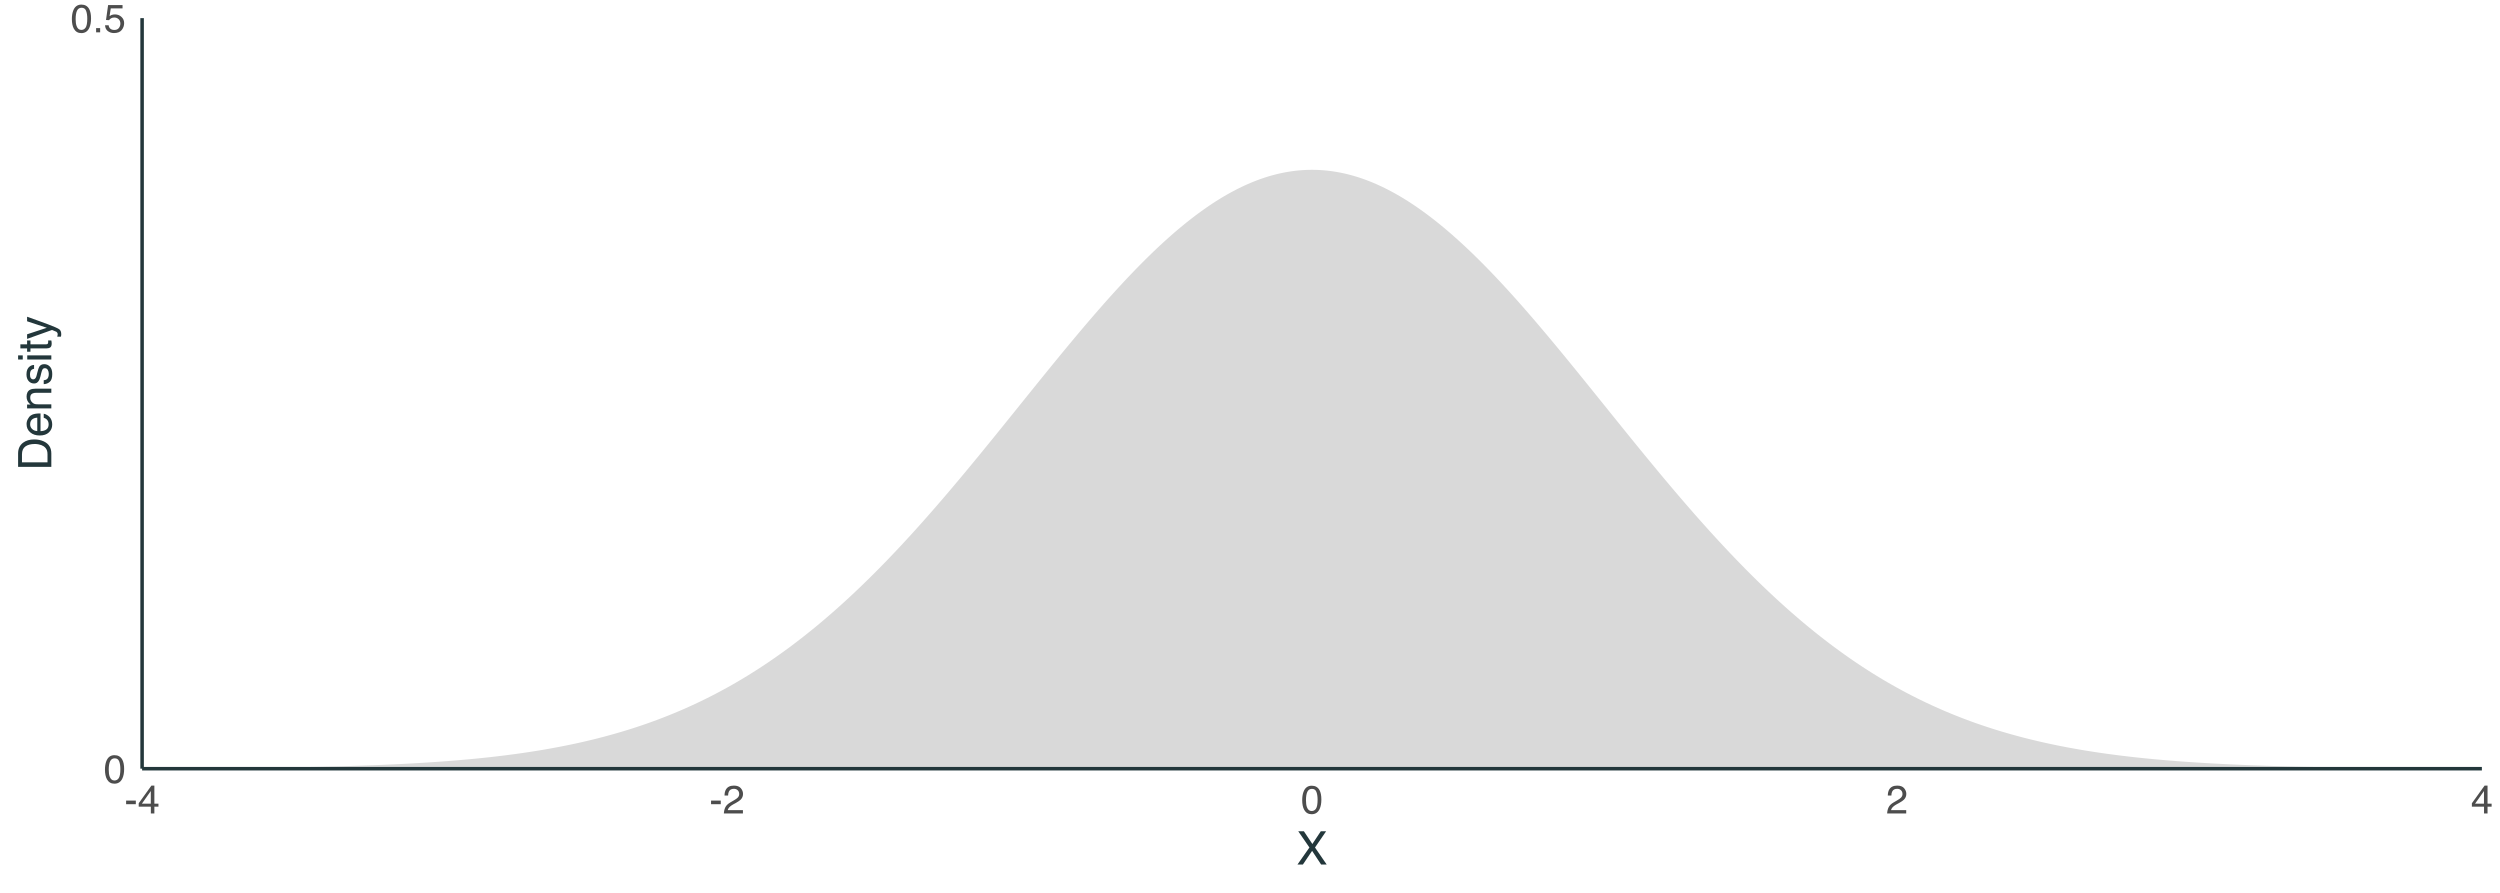 <?xml version="1.0" encoding="UTF-8"?>
<svg xmlns="http://www.w3.org/2000/svg" xmlns:xlink="http://www.w3.org/1999/xlink" width="756pt" height="270pt" viewBox="0 0 756 270" version="1.1">
<defs>
<g>
<symbol overflow="visible" id="glyph0-0">
<path style="stroke:none;" d="M 0.391 0 L 0.391 -8.609 L 7.219 -8.609 L 7.219 0 Z M 6.141 -1.078 L 6.141 -7.531 L 1.469 -7.531 L 1.469 -1.078 Z M 6.141 -1.078 "/>
</symbol>
<symbol overflow="visible" id="glyph0-1">
<path style="stroke:none;" d="M 3.25 -8.391 C 4.332 -8.391 5.117 -7.941 5.609 -7.047 C 5.984 -6.359 6.172 -5.41 6.172 -4.203 C 6.172 -3.066 6 -2.125 5.656 -1.375 C 5.164 -0.301 4.359 0.234 3.234 0.234 C 2.234 0.234 1.484 -0.203 0.984 -1.078 C 0.578 -1.816 0.375 -2.801 0.375 -4.031 C 0.375 -4.977 0.5 -5.797 0.75 -6.484 C 1.207 -7.754 2.039 -8.391 3.25 -8.391 Z M 3.234 -0.734 C 3.785 -0.734 4.223 -0.973 4.547 -1.453 C 4.867 -1.941 5.031 -2.848 5.031 -4.172 C 5.031 -5.117 4.91 -5.898 4.672 -6.516 C 4.441 -7.129 3.988 -7.438 3.312 -7.438 C 2.688 -7.438 2.227 -7.145 1.938 -6.562 C 1.656 -5.977 1.516 -5.117 1.516 -3.984 C 1.516 -3.129 1.609 -2.441 1.797 -1.922 C 2.078 -1.129 2.555 -0.734 3.234 -0.734 Z M 3.234 -0.734 "/>
</symbol>
<symbol overflow="visible" id="glyph0-2">
<path style="stroke:none;" d="M 1.031 -1.281 L 2.25 -1.281 L 2.25 0 L 1.031 0 Z M 1.031 -1.281 "/>
</symbol>
<symbol overflow="visible" id="glyph0-3">
<path style="stroke:none;" d="M 1.484 -2.141 C 1.555 -1.535 1.836 -1.117 2.328 -0.891 C 2.578 -0.773 2.863 -0.719 3.188 -0.719 C 3.812 -0.719 4.273 -0.914 4.578 -1.312 C 4.879 -1.707 5.031 -2.148 5.031 -2.641 C 5.031 -3.223 4.848 -3.676 4.484 -4 C 4.129 -4.32 3.703 -4.484 3.203 -4.484 C 2.836 -4.484 2.523 -4.41 2.266 -4.266 C 2.004 -4.129 1.785 -3.938 1.609 -3.688 L 0.688 -3.734 L 1.328 -8.25 L 5.688 -8.25 L 5.688 -7.234 L 2.125 -7.234 L 1.766 -4.906 C 1.961 -5.051 2.148 -5.16 2.328 -5.234 C 2.641 -5.359 3 -5.422 3.406 -5.422 C 4.176 -5.422 4.828 -5.172 5.359 -4.672 C 5.898 -4.18 6.172 -3.555 6.172 -2.797 C 6.172 -2.004 5.922 -1.301 5.422 -0.688 C 4.93 -0.082 4.148 0.219 3.078 0.219 C 2.398 0.219 1.797 0.023 1.266 -0.359 C 0.742 -0.742 0.453 -1.336 0.391 -2.141 Z M 1.484 -2.141 "/>
</symbol>
<symbol overflow="visible" id="glyph0-4">
<path style="stroke:none;" d="M 0.5 -3.891 L 3.438 -3.891 L 3.438 -2.797 L 0.5 -2.797 Z M 0.5 -3.891 "/>
</symbol>
<symbol overflow="visible" id="glyph0-5">
<path style="stroke:none;" d="M 3.969 -2.969 L 3.969 -6.781 L 1.281 -2.969 Z M 3.984 0 L 3.984 -2.047 L 0.312 -2.047 L 0.312 -3.078 L 4.156 -8.422 L 5.047 -8.422 L 5.047 -2.969 L 6.281 -2.969 L 6.281 -2.047 L 5.047 -2.047 L 5.047 0 Z M 3.984 0 "/>
</symbol>
<symbol overflow="visible" id="glyph0-6">
<path style="stroke:none;" d="M 0.375 0 C 0.414 -0.719 0.566 -1.344 0.828 -1.875 C 1.086 -2.414 1.594 -2.906 2.344 -3.344 L 3.469 -4 C 3.969 -4.289 4.32 -4.539 4.531 -4.75 C 4.852 -5.07 5.016 -5.441 5.016 -5.859 C 5.016 -6.348 4.863 -6.734 4.562 -7.016 C 4.27 -7.305 3.883 -7.453 3.406 -7.453 C 2.676 -7.453 2.176 -7.18 1.906 -6.641 C 1.75 -6.336 1.664 -5.93 1.656 -5.422 L 0.578 -5.422 C 0.586 -6.148 0.723 -6.742 0.984 -7.203 C 1.441 -8.016 2.25 -8.422 3.406 -8.422 C 4.363 -8.422 5.062 -8.16 5.5 -7.641 C 5.945 -7.117 6.172 -6.539 6.172 -5.906 C 6.172 -5.238 5.938 -4.664 5.469 -4.188 C 5.195 -3.906 4.707 -3.566 4 -3.172 L 3.188 -2.734 C 2.812 -2.523 2.516 -2.32 2.297 -2.125 C 1.898 -1.789 1.648 -1.414 1.547 -1 L 6.141 -1 L 6.141 0 Z M 0.375 0 "/>
</symbol>
<symbol overflow="visible" id="glyph1-0">
<path style="stroke:none;" d="M 0.453 0 L 0.453 -10.047 L 8.422 -10.047 L 8.422 0 Z M 7.172 -1.266 L 7.172 -8.781 L 1.703 -8.781 L 1.703 -1.266 Z M 7.172 -1.266 "/>
</symbol>
<symbol overflow="visible" id="glyph1-1">
<path style="stroke:none;" d="M 1.922 0 L 0.281 0 L 3.891 -5.141 L 0.516 -10.047 L 2.219 -10.047 L 4.781 -6.203 L 7.328 -10.047 L 8.938 -10.047 L 5.578 -5.141 L 9.109 0 L 7.422 0 L 4.703 -4.125 Z M 1.922 0 "/>
</symbol>
<symbol overflow="visible" id="glyph2-0">
<path style="stroke:none;" d="M 0 -0.453 L -10.047 -0.453 L -10.047 -8.422 L 0 -8.422 Z M -1.266 -7.172 L -8.781 -7.172 L -8.781 -1.703 L -1.266 -1.703 Z M -1.266 -7.172 "/>
</symbol>
<symbol overflow="visible" id="glyph2-1">
<path style="stroke:none;" d="M -1.156 -4.922 C -1.156 -5.379 -1.207 -5.758 -1.312 -6.062 C -1.488 -6.582 -1.828 -7.016 -2.328 -7.359 C -2.734 -7.629 -3.254 -7.82 -3.891 -7.938 C -4.266 -8.008 -4.613 -8.047 -4.938 -8.047 C -6.188 -8.047 -7.156 -7.797 -7.844 -7.297 C -8.531 -6.805 -8.875 -6.008 -8.875 -4.906 L -8.875 -2.5 L -1.156 -2.5 Z M -10.047 -1.125 L -10.047 -5.203 C -10.047 -6.578 -9.555 -7.645 -8.578 -8.406 C -7.691 -9.082 -6.555 -9.422 -5.172 -9.422 C -4.109 -9.422 -3.145 -9.223 -2.281 -8.828 C -0.758 -8.117 0 -6.906 0 -5.188 L 0 -1.125 Z M -10.047 -1.125 "/>
</symbol>
<symbol overflow="visible" id="glyph2-2">
<path style="stroke:none;" d="M -7.484 -3.953 C -7.484 -4.473 -7.359 -4.973 -7.109 -5.453 C -6.867 -5.941 -6.555 -6.316 -6.172 -6.578 C -5.805 -6.828 -5.375 -6.988 -4.875 -7.062 C -4.539 -7.133 -4.004 -7.172 -3.266 -7.172 L -3.266 -1.812 C -2.523 -1.832 -1.93 -2.004 -1.484 -2.328 C -1.035 -2.66 -0.812 -3.172 -0.812 -3.859 C -0.812 -4.504 -1.02 -5.02 -1.438 -5.406 C -1.688 -5.625 -1.973 -5.773 -2.297 -5.859 L -2.297 -7.078 C -2.023 -7.047 -1.723 -6.938 -1.391 -6.75 C -1.066 -6.57 -0.801 -6.375 -0.594 -6.156 C -0.227 -5.781 0.02 -5.316 0.156 -4.766 C 0.227 -4.473 0.266 -4.141 0.266 -3.766 C 0.266 -2.848 -0.066 -2.07 -0.734 -1.438 C -1.398 -0.812 -2.328 -0.5 -3.516 -0.5 C -4.691 -0.5 -5.645 -0.816 -6.375 -1.453 C -7.113 -2.086 -7.484 -2.922 -7.484 -3.953 Z M -4.25 -5.906 C -4.781 -5.863 -5.207 -5.75 -5.531 -5.562 C -6.113 -5.227 -6.406 -4.664 -6.406 -3.875 C -6.406 -3.312 -6.203 -2.836 -5.797 -2.453 C -5.391 -2.066 -4.875 -1.863 -4.25 -1.844 Z M -7.5 -3.828 Z M -7.5 -3.828 "/>
</symbol>
<symbol overflow="visible" id="glyph2-3">
<path style="stroke:none;" d="M -7.328 -0.906 L -7.328 -2.078 L -6.281 -2.078 C -6.707 -2.422 -7.016 -2.785 -7.203 -3.172 C -7.391 -3.555 -7.484 -3.988 -7.484 -4.469 C -7.484 -5.5 -7.125 -6.195 -6.406 -6.562 C -6 -6.77 -5.43 -6.875 -4.703 -6.875 L 0 -6.875 L 0 -5.625 L -4.609 -5.625 C -5.055 -5.625 -5.414 -5.555 -5.688 -5.422 C -6.145 -5.203 -6.375 -4.805 -6.375 -4.234 C -6.375 -3.941 -6.348 -3.703 -6.297 -3.516 C -6.191 -3.18 -5.988 -2.883 -5.688 -2.625 C -5.445 -2.414 -5.195 -2.281 -4.938 -2.219 C -4.676 -2.164 -4.305 -2.141 -3.828 -2.141 L 0 -2.141 L 0 -0.906 Z M -7.5 -3.797 Z M -7.5 -3.797 "/>
</symbol>
<symbol overflow="visible" id="glyph2-4">
<path style="stroke:none;" d="M -2.297 -1.641 C -1.891 -1.672 -1.578 -1.77 -1.359 -1.938 C -0.961 -2.25 -0.766 -2.789 -0.766 -3.562 C -0.766 -4.008 -0.863 -4.406 -1.062 -4.75 C -1.258 -5.102 -1.562 -5.281 -1.969 -5.281 C -2.289 -5.281 -2.531 -5.141 -2.688 -4.859 C -2.789 -4.68 -2.91 -4.332 -3.047 -3.812 L -3.281 -2.828 C -3.438 -2.203 -3.613 -1.742 -3.812 -1.453 C -4.145 -0.922 -4.602 -0.656 -5.188 -0.656 C -5.883 -0.656 -6.445 -0.906 -6.875 -1.406 C -7.301 -1.906 -7.516 -2.578 -7.516 -3.422 C -7.516 -4.523 -7.191 -5.316 -6.547 -5.797 C -6.129 -6.109 -5.688 -6.258 -5.219 -6.25 L -5.219 -5.094 C -5.5 -5.062 -5.75 -4.961 -5.969 -4.797 C -6.289 -4.516 -6.453 -4.023 -6.453 -3.328 C -6.453 -2.859 -6.363 -2.504 -6.188 -2.266 C -6.008 -2.023 -5.773 -1.906 -5.484 -1.906 C -5.172 -1.906 -4.914 -2.062 -4.719 -2.375 C -4.602 -2.562 -4.504 -2.832 -4.422 -3.188 L -4.219 -4 C -4.008 -4.883 -3.805 -5.477 -3.609 -5.781 C -3.285 -6.258 -2.789 -6.5 -2.125 -6.5 C -1.469 -6.5 -0.898 -6.25 -0.422 -5.75 C 0.047 -5.258 0.281 -4.508 0.281 -3.5 C 0.281 -2.406 0.035 -1.629 -0.453 -1.172 C -0.953 -0.723 -1.566 -0.484 -2.297 -0.453 Z M -7.5 -3.453 Z M -7.5 -3.453 "/>
</symbol>
<symbol overflow="visible" id="glyph2-5">
<path style="stroke:none;" d="M -7.281 -0.906 L -7.281 -2.156 L 0 -2.156 L 0 -0.906 Z M -10.047 -0.906 L -10.047 -2.156 L -8.641 -2.156 L -8.641 -0.906 Z M -10.047 -0.906 "/>
</symbol>
<symbol overflow="visible" id="glyph2-6">
<path style="stroke:none;" d="M -9.359 -1.156 L -9.359 -2.391 L -7.328 -2.391 L -7.328 -3.562 L -6.312 -3.562 L -6.312 -2.391 L -1.531 -2.391 C -1.281 -2.391 -1.113 -2.477 -1.031 -2.656 C -0.977 -2.75 -0.953 -2.906 -0.953 -3.125 C -0.953 -3.188 -0.953 -3.25 -0.953 -3.312 C -0.953 -3.383 -0.957 -3.469 -0.969 -3.562 L 0 -3.562 C 0.039 -3.414 0.066 -3.266 0.078 -3.109 C 0.098 -2.961 0.109 -2.801 0.109 -2.625 C 0.109 -2.051 -0.035 -1.66 -0.328 -1.453 C -0.617 -1.254 -1 -1.156 -1.469 -1.156 L -6.312 -1.156 L -6.312 -0.156 L -7.328 -0.156 L -7.328 -1.156 Z M -9.359 -1.156 "/>
</symbol>
<symbol overflow="visible" id="glyph2-7">
<path style="stroke:none;" d="M -7.328 -5.469 L -7.328 -6.844 C -6.859 -6.664 -5.785 -6.281 -4.109 -5.688 C -2.848 -5.238 -1.82 -4.863 -1.031 -4.562 C 0.832 -3.852 1.969 -3.352 2.375 -3.062 C 2.789 -2.77 3 -2.266 3 -1.547 C 3 -1.379 2.988 -1.25 2.969 -1.156 C 2.957 -1.062 2.938 -0.945 2.906 -0.812 L 1.781 -0.812 C 1.844 -1.02 1.879 -1.172 1.891 -1.266 C 1.91 -1.367 1.922 -1.457 1.922 -1.531 C 1.922 -1.75 1.879 -1.91 1.797 -2.016 C 1.723 -2.129 1.633 -2.223 1.531 -2.297 C 1.488 -2.316 1.297 -2.395 0.953 -2.531 C 0.617 -2.676 0.375 -2.781 0.219 -2.844 L -7.328 -0.141 L -7.328 -1.531 L -1.359 -3.5 Z M -7.5 -3.5 Z M -7.5 -3.5 "/>
</symbol>
</g>
<clipPath id="clip1">
  <path d="M 42.973 51 L 750.523 51 L 750.523 232.449 L 42.973 232.449 Z M 42.973 51 "/>
</clipPath>
</defs>
<g id="surface4">
<rect x="0" y="0" width="756" height="270" style="fill:rgb(100%,100%,100%);fill-opacity:1;stroke:none;"/>
<g clip-path="url(#clip1)" clip-rule="nonzero">
<path style=" stroke:none;fill-rule:nonzero;fill:rgb(85.098%,85.098%,85.098%);fill-opacity:1;" d="M 42.973 232.387 L 43.855 232.387 L 44.738 232.383 L 45.625 232.379 L 46.508 232.379 L 47.395 232.375 L 49.16 232.367 L 50.047 232.367 L 50.93 232.363 L 51.816 232.359 L 52.699 232.355 L 53.586 232.352 L 55.352 232.344 L 56.238 232.34 L 57.121 232.336 L 58.008 232.332 L 58.891 232.324 L 59.773 232.32 L 60.66 232.316 L 61.543 232.312 L 62.43 232.305 L 63.312 232.301 L 64.199 232.293 L 65.082 232.289 L 65.965 232.281 L 66.852 232.277 L 67.734 232.27 L 68.621 232.262 L 69.504 232.258 L 70.387 232.25 L 71.273 232.242 L 72.156 232.234 L 73.043 232.227 L 73.926 232.219 L 74.812 232.207 L 76.578 232.191 L 77.465 232.18 L 78.348 232.172 L 79.234 232.16 L 80.117 232.152 L 81 232.141 L 81.887 232.129 L 82.77 232.117 L 83.656 232.105 L 84.539 232.094 L 85.426 232.078 L 87.191 232.055 L 88.078 232.039 L 88.961 232.023 L 89.848 232.008 L 91.613 231.977 L 92.5 231.961 L 93.383 231.945 L 94.27 231.926 L 95.152 231.91 L 96.039 231.891 L 97.805 231.852 L 98.691 231.828 L 99.574 231.809 L 100.461 231.785 L 101.344 231.766 L 102.227 231.742 L 103.113 231.719 L 103.996 231.691 L 104.883 231.668 L 105.766 231.641 L 106.652 231.613 L 108.418 231.559 L 109.305 231.527 L 110.188 231.496 L 111.074 231.465 L 112.84 231.402 L 113.727 231.367 L 114.609 231.332 L 115.496 231.297 L 116.379 231.258 L 117.266 231.219 L 119.031 231.141 L 119.918 231.098 L 120.801 231.055 L 121.688 231.012 L 123.453 230.918 L 124.34 230.871 L 125.223 230.82 L 126.109 230.773 L 126.992 230.719 L 127.875 230.668 L 128.762 230.609 L 129.645 230.555 L 130.531 230.496 L 131.414 230.438 L 132.301 230.375 L 134.066 230.25 L 134.953 230.184 L 135.836 230.113 L 136.723 230.043 L 137.605 229.973 L 138.488 229.898 L 139.375 229.824 L 140.258 229.746 L 141.145 229.668 L 142.027 229.586 L 142.914 229.504 L 143.797 229.418 L 144.68 229.328 L 145.566 229.238 L 146.449 229.148 L 147.336 229.051 L 148.219 228.957 L 149.102 228.855 L 149.988 228.754 L 150.871 228.648 L 151.758 228.543 L 152.641 228.434 L 153.527 228.32 L 154.41 228.207 L 155.293 228.09 L 156.18 227.969 L 157.062 227.844 L 157.949 227.719 L 158.832 227.59 L 159.715 227.457 L 160.602 227.32 L 161.484 227.184 L 162.371 227.043 L 163.254 226.898 L 164.141 226.75 L 165.023 226.598 L 165.906 226.441 L 166.793 226.281 L 167.676 226.121 L 168.562 225.957 L 170.328 225.613 L 171.215 225.438 L 172.098 225.254 L 172.984 225.07 L 173.867 224.883 L 174.754 224.688 L 175.637 224.492 L 176.52 224.293 L 177.406 224.086 L 178.289 223.875 L 179.176 223.664 L 180.059 223.445 L 180.941 223.223 L 181.828 222.992 L 182.711 222.762 L 183.598 222.523 L 184.48 222.281 L 185.367 222.035 L 186.25 221.785 L 187.133 221.527 L 188.02 221.27 L 188.902 221 L 189.789 220.73 L 190.672 220.453 L 191.555 220.172 L 192.441 219.883 L 193.324 219.59 L 194.211 219.293 L 195.094 218.988 L 195.98 218.68 L 196.863 218.363 L 197.746 218.043 L 198.633 217.715 L 199.516 217.383 L 200.402 217.043 L 201.285 216.695 L 202.168 216.344 L 203.055 215.988 L 203.938 215.625 L 204.824 215.254 L 205.707 214.879 L 206.594 214.496 L 207.477 214.105 L 208.359 213.711 L 209.246 213.309 L 210.129 212.898 L 211.016 212.484 L 211.898 212.059 L 212.781 211.629 L 213.668 211.195 L 214.551 210.75 L 215.438 210.301 L 216.32 209.844 L 217.203 209.379 L 218.09 208.906 L 218.973 208.426 L 219.859 207.941 L 220.742 207.445 L 221.629 206.945 L 222.512 206.438 L 223.395 205.922 L 224.281 205.398 L 225.164 204.867 L 226.051 204.328 L 226.934 203.781 L 227.816 203.227 L 228.703 202.664 L 229.586 202.094 L 230.473 201.516 L 231.355 200.93 L 232.242 200.336 L 233.125 199.734 L 234.008 199.125 L 234.895 198.508 L 235.777 197.883 L 236.664 197.25 L 237.547 196.609 L 238.43 195.961 L 239.316 195.305 L 240.199 194.641 L 241.086 193.965 L 241.969 193.285 L 242.855 192.594 L 243.738 191.898 L 244.621 191.191 L 245.508 190.477 L 246.391 189.758 L 247.277 189.027 L 248.16 188.289 L 249.043 187.543 L 249.93 186.789 L 250.812 186.027 L 251.699 185.258 L 252.582 184.48 L 253.469 183.691 L 254.352 182.898 L 255.234 182.098 L 256.121 181.289 L 257.004 180.473 L 257.891 179.645 L 258.773 178.812 L 259.656 177.973 L 260.543 177.125 L 261.426 176.27 L 262.312 175.406 L 263.195 174.535 L 264.082 173.656 L 264.965 172.77 L 265.848 171.879 L 266.734 170.977 L 267.617 170.07 L 268.504 169.156 L 269.387 168.234 L 270.27 167.305 L 271.156 166.371 L 272.039 165.43 L 272.926 164.48 L 273.809 163.527 L 274.695 162.566 L 275.578 161.598 L 276.461 160.625 L 277.348 159.645 L 278.23 158.66 L 279.117 157.668 L 280.883 155.668 L 281.77 154.656 L 282.652 153.645 L 283.539 152.625 L 284.422 151.602 L 285.309 150.57 L 286.191 149.539 L 287.074 148.5 L 287.961 147.457 L 288.844 146.406 L 289.73 145.355 L 290.613 144.301 L 291.496 143.242 L 292.383 142.176 L 293.266 141.109 L 294.152 140.039 L 295.035 138.965 L 295.922 137.891 L 296.805 136.812 L 297.688 135.73 L 298.574 134.645 L 299.457 133.559 L 300.344 132.469 L 301.227 131.379 L 302.109 130.285 L 302.996 129.191 L 303.879 128.098 L 304.766 127 L 305.648 125.902 L 306.535 124.805 L 308.301 122.609 L 309.188 121.512 L 310.07 120.414 L 310.957 119.316 L 312.723 117.121 L 313.609 116.027 L 314.492 114.934 L 315.379 113.84 L 316.262 112.75 L 317.145 111.664 L 318.031 110.578 L 318.914 109.492 L 319.801 108.414 L 320.684 107.336 L 321.57 106.262 L 323.336 104.121 L 324.223 103.059 L 325.105 102 L 325.992 100.945 L 327.758 98.852 L 328.645 97.812 L 329.527 96.777 L 330.414 95.75 L 331.297 94.73 L 332.184 93.711 L 333.066 92.703 L 333.949 91.699 L 334.836 90.703 L 335.719 89.715 L 336.605 88.734 L 337.488 87.762 L 338.371 86.797 L 339.258 85.84 L 340.141 84.891 L 341.027 83.949 L 341.91 83.02 L 342.797 82.098 L 343.68 81.184 L 344.562 80.281 L 345.449 79.391 L 346.332 78.508 L 347.219 77.637 L 348.102 76.773 L 348.984 75.922 L 349.871 75.082 L 350.754 74.254 L 351.641 73.438 L 352.523 72.633 L 353.41 71.84 L 354.293 71.059 L 355.176 70.289 L 356.062 69.535 L 356.945 68.793 L 357.832 68.062 L 358.715 67.344 L 359.598 66.641 L 360.484 65.953 L 361.367 65.277 L 362.254 64.613 L 363.137 63.969 L 364.023 63.336 L 364.906 62.715 L 365.789 62.113 L 366.676 61.523 L 367.559 60.949 L 368.445 60.391 L 369.328 59.848 L 370.211 59.32 L 371.098 58.812 L 371.98 58.316 L 372.867 57.836 L 373.75 57.371 L 374.637 56.926 L 375.52 56.496 L 376.402 56.082 L 377.289 55.684 L 378.172 55.305 L 379.059 54.938 L 379.941 54.594 L 380.824 54.262 L 381.711 53.953 L 382.594 53.656 L 383.48 53.379 L 384.363 53.121 L 385.25 52.879 L 386.133 52.652 L 387.016 52.445 L 387.902 52.258 L 388.785 52.086 L 389.672 51.934 L 390.555 51.797 L 391.438 51.68 L 392.324 51.578 L 393.207 51.5 L 394.094 51.434 L 394.977 51.391 L 395.863 51.363 L 396.746 51.352 L 397.629 51.363 L 398.516 51.391 L 399.398 51.434 L 400.285 51.5 L 401.168 51.578 L 402.051 51.68 L 402.938 51.797 L 403.82 51.934 L 404.707 52.086 L 405.59 52.258 L 406.473 52.445 L 407.359 52.652 L 408.242 52.879 L 409.129 53.121 L 410.012 53.379 L 410.898 53.656 L 411.781 53.953 L 412.664 54.262 L 413.551 54.594 L 414.434 54.938 L 415.32 55.305 L 416.203 55.684 L 417.086 56.082 L 417.973 56.496 L 418.855 56.926 L 419.742 57.371 L 420.625 57.836 L 421.512 58.316 L 422.395 58.812 L 423.277 59.32 L 424.164 59.848 L 425.047 60.391 L 425.934 60.949 L 426.816 61.523 L 427.699 62.113 L 428.586 62.715 L 429.469 63.336 L 430.355 63.969 L 431.238 64.613 L 432.125 65.277 L 433.008 65.953 L 433.891 66.641 L 434.777 67.344 L 435.66 68.062 L 436.547 68.793 L 437.43 69.535 L 438.312 70.289 L 439.199 71.059 L 440.082 71.84 L 440.969 72.633 L 441.852 73.438 L 442.738 74.254 L 443.621 75.082 L 444.504 75.922 L 445.391 76.773 L 446.273 77.637 L 447.16 78.508 L 448.043 79.391 L 448.926 80.281 L 449.812 81.184 L 450.695 82.098 L 451.582 83.02 L 452.465 83.949 L 453.352 84.891 L 454.234 85.84 L 455.117 86.797 L 456.004 87.762 L 456.887 88.734 L 457.773 89.715 L 458.656 90.703 L 459.539 91.699 L 460.426 92.703 L 461.309 93.711 L 462.195 94.73 L 463.078 95.75 L 463.965 96.777 L 464.848 97.812 L 465.73 98.852 L 466.617 99.898 L 467.5 100.945 L 468.387 102 L 469.27 103.059 L 470.152 104.121 L 471.039 105.191 L 471.922 106.262 L 472.809 107.336 L 473.691 108.414 L 474.578 109.492 L 476.344 111.664 L 477.23 112.75 L 478.113 113.84 L 479 114.934 L 480.766 117.121 L 481.652 118.219 L 482.535 119.316 L 483.422 120.414 L 484.305 121.512 L 485.191 122.609 L 486.957 124.805 L 487.844 125.902 L 488.727 127 L 489.613 128.098 L 491.379 130.285 L 492.266 131.379 L 493.148 132.469 L 494.035 133.559 L 495.801 135.73 L 496.688 136.812 L 497.57 137.891 L 498.457 138.965 L 499.34 140.039 L 500.227 141.109 L 501.992 143.242 L 502.879 144.301 L 503.762 145.355 L 504.648 146.406 L 505.531 147.457 L 506.414 148.5 L 507.301 149.539 L 508.184 150.57 L 509.07 151.602 L 509.953 152.625 L 510.84 153.645 L 512.605 155.668 L 513.492 156.668 L 514.375 157.668 L 515.262 158.66 L 516.145 159.645 L 517.027 160.625 L 517.914 161.598 L 518.797 162.566 L 519.684 163.527 L 520.566 164.48 L 521.453 165.43 L 522.336 166.371 L 523.219 167.305 L 524.105 168.234 L 524.988 169.156 L 525.875 170.07 L 526.758 170.977 L 527.641 171.879 L 528.527 172.77 L 529.41 173.656 L 530.297 174.535 L 531.18 175.406 L 532.066 176.27 L 532.949 177.125 L 533.832 177.973 L 534.719 178.812 L 535.602 179.645 L 536.488 180.473 L 537.371 181.289 L 538.254 182.098 L 539.141 182.898 L 540.023 183.691 L 540.91 184.48 L 541.793 185.258 L 542.68 186.027 L 543.562 186.789 L 544.445 187.543 L 545.332 188.289 L 546.215 189.027 L 547.102 189.758 L 547.984 190.477 L 548.867 191.191 L 549.754 191.898 L 550.637 192.594 L 551.523 193.285 L 552.406 193.965 L 553.293 194.641 L 554.176 195.305 L 555.059 195.961 L 555.945 196.609 L 556.828 197.25 L 557.715 197.883 L 558.598 198.508 L 559.48 199.125 L 560.367 199.734 L 561.25 200.336 L 562.137 200.93 L 563.02 201.516 L 563.906 202.094 L 564.789 202.664 L 565.672 203.227 L 566.559 203.781 L 567.441 204.328 L 568.328 204.867 L 569.211 205.398 L 570.094 205.922 L 570.98 206.438 L 571.863 206.945 L 572.75 207.445 L 573.633 207.941 L 574.52 208.426 L 575.402 208.906 L 576.285 209.379 L 577.172 209.844 L 578.055 210.301 L 578.941 210.75 L 579.824 211.195 L 580.707 211.629 L 581.594 212.059 L 582.477 212.484 L 583.363 212.898 L 584.246 213.309 L 585.129 213.711 L 586.016 214.105 L 586.898 214.496 L 587.785 214.879 L 588.668 215.254 L 589.555 215.625 L 590.438 215.988 L 591.32 216.344 L 592.207 216.695 L 593.09 217.043 L 593.977 217.383 L 594.859 217.715 L 595.742 218.043 L 596.629 218.363 L 597.512 218.68 L 598.398 218.988 L 599.281 219.293 L 600.168 219.59 L 601.051 219.883 L 601.934 220.172 L 602.82 220.453 L 603.703 220.73 L 604.59 221 L 605.473 221.27 L 606.355 221.527 L 607.242 221.785 L 608.125 222.035 L 609.012 222.281 L 609.895 222.523 L 610.781 222.762 L 612.547 223.223 L 613.434 223.445 L 614.316 223.664 L 615.203 223.875 L 616.086 224.086 L 616.969 224.293 L 617.855 224.492 L 618.738 224.688 L 619.625 224.883 L 620.508 225.07 L 621.395 225.254 L 622.277 225.438 L 623.16 225.613 L 624.047 225.785 L 624.93 225.957 L 625.816 226.121 L 627.582 226.441 L 628.469 226.598 L 629.352 226.75 L 630.238 226.898 L 631.121 227.043 L 632.008 227.184 L 633.773 227.457 L 634.66 227.59 L 635.543 227.719 L 636.43 227.844 L 637.312 227.969 L 638.195 228.09 L 639.082 228.207 L 639.965 228.32 L 640.852 228.434 L 641.734 228.543 L 642.621 228.648 L 643.504 228.754 L 644.387 228.855 L 645.273 228.957 L 646.156 229.051 L 647.043 229.148 L 648.809 229.328 L 649.695 229.418 L 650.578 229.504 L 651.465 229.586 L 652.348 229.668 L 653.234 229.746 L 654.117 229.824 L 655 229.898 L 655.887 229.973 L 656.77 230.043 L 657.656 230.113 L 658.539 230.184 L 659.422 230.25 L 660.309 230.312 L 661.191 230.375 L 662.078 230.438 L 662.961 230.496 L 663.848 230.555 L 664.73 230.609 L 665.613 230.668 L 666.5 230.719 L 667.383 230.773 L 668.27 230.82 L 669.152 230.871 L 670.035 230.918 L 670.922 230.965 L 671.805 231.012 L 672.691 231.055 L 674.457 231.141 L 675.344 231.18 L 676.227 231.219 L 677.113 231.258 L 677.996 231.297 L 678.883 231.332 L 680.648 231.402 L 681.535 231.434 L 682.418 231.465 L 683.305 231.496 L 685.07 231.559 L 685.957 231.586 L 686.84 231.613 L 687.727 231.641 L 688.609 231.668 L 689.496 231.691 L 690.379 231.719 L 691.262 231.742 L 692.148 231.766 L 693.031 231.785 L 693.918 231.809 L 694.801 231.828 L 695.684 231.852 L 696.57 231.871 L 697.453 231.891 L 698.34 231.91 L 699.223 231.926 L 700.109 231.945 L 701.875 231.977 L 702.762 231.992 L 703.645 232.008 L 704.531 232.023 L 706.297 232.055 L 707.184 232.066 L 708.066 232.078 L 708.953 232.094 L 709.836 232.105 L 710.723 232.117 L 712.488 232.141 L 713.375 232.152 L 714.258 232.16 L 715.145 232.172 L 716.027 232.18 L 716.91 232.191 L 717.797 232.199 L 718.68 232.207 L 719.566 232.219 L 720.449 232.227 L 721.336 232.234 L 723.102 232.25 L 723.988 232.258 L 724.871 232.262 L 725.758 232.27 L 726.641 232.277 L 727.523 232.281 L 728.41 232.289 L 729.293 232.293 L 730.18 232.301 L 731.062 232.305 L 731.949 232.312 L 733.715 232.32 L 734.602 232.324 L 735.484 232.332 L 736.371 232.336 L 738.137 232.344 L 739.023 232.348 L 739.906 232.352 L 740.793 232.355 L 741.676 232.359 L 742.562 232.363 L 743.445 232.367 L 744.328 232.367 L 745.215 232.371 L 746.098 232.375 L 746.984 232.379 L 747.867 232.379 L 748.75 232.383 L 749.637 232.387 L 750.52 232.387 L 750.52 232.449 L 42.973 232.449 Z M 42.973 232.387 "/>
</g>
<path style="fill:none;stroke-width:1.067;stroke-linecap:butt;stroke-linejoin:round;stroke:rgb(13.725%,21.569%,23.137%);stroke-opacity:1;stroke-miterlimit:10;" d="M 42.973 232.449 L 42.973 5.48 "/>
<g style="fill:rgb(30.196%,30.196%,30.196%);fill-opacity:1;">
  <use xlink:href="#glyph0-1" x="31.367" y="236.754"/>
</g>
<g style="fill:rgb(30.196%,30.196%,30.196%);fill-opacity:1;">
  <use xlink:href="#glyph0-1" x="21.359" y="9.781"/>
  <use xlink:href="#glyph0-2" x="28.033" y="9.781"/>
  <use xlink:href="#glyph0-3" x="31.367" y="9.781"/>
</g>
<path style="fill:none;stroke-width:1.067;stroke-linecap:butt;stroke-linejoin:round;stroke:rgb(13.725%,21.569%,23.137%);stroke-opacity:1;stroke-miterlimit:10;" d="M 42.973 232.449 L 750.52 232.449 "/>
<g style="fill:rgb(30.196%,30.196%,30.196%);fill-opacity:1;">
  <use xlink:href="#glyph0-4" x="37.637" y="245.988"/>
  <use xlink:href="#glyph0-5" x="41.633" y="245.988"/>
</g>
<g style="fill:rgb(30.196%,30.196%,30.196%);fill-opacity:1;">
  <use xlink:href="#glyph0-4" x="214.523" y="245.988"/>
  <use xlink:href="#glyph0-6" x="218.52" y="245.988"/>
</g>
<g style="fill:rgb(30.196%,30.196%,30.196%);fill-opacity:1;">
  <use xlink:href="#glyph0-1" x="393.41" y="245.988"/>
</g>
<g style="fill:rgb(30.196%,30.196%,30.196%);fill-opacity:1;">
  <use xlink:href="#glyph0-6" x="570.297" y="245.988"/>
</g>
<g style="fill:rgb(30.196%,30.196%,30.196%);fill-opacity:1;">
  <use xlink:href="#glyph0-5" x="747.184" y="245.988"/>
</g>
<g style="fill:rgb(13.725%,21.569%,23.137%);fill-opacity:1;">
  <use xlink:href="#glyph1-1" x="392.078" y="261.426"/>
</g>
<g style="fill:rgb(13.725%,21.569%,23.137%);fill-opacity:1;">
  <use xlink:href="#glyph2-1" x="15.52" y="142.305"/>
  <use xlink:href="#glyph2-2" x="15.52" y="132.194"/>
  <use xlink:href="#glyph2-3" x="15.52" y="124.408"/>
  <use xlink:href="#glyph2-4" x="15.52" y="116.622"/>
  <use xlink:href="#glyph2-5" x="15.52" y="109.622"/>
  <use xlink:href="#glyph2-6" x="15.52" y="106.512"/>
  <use xlink:href="#glyph2-7" x="15.52" y="102.622"/>
</g>
</g>
</svg>
